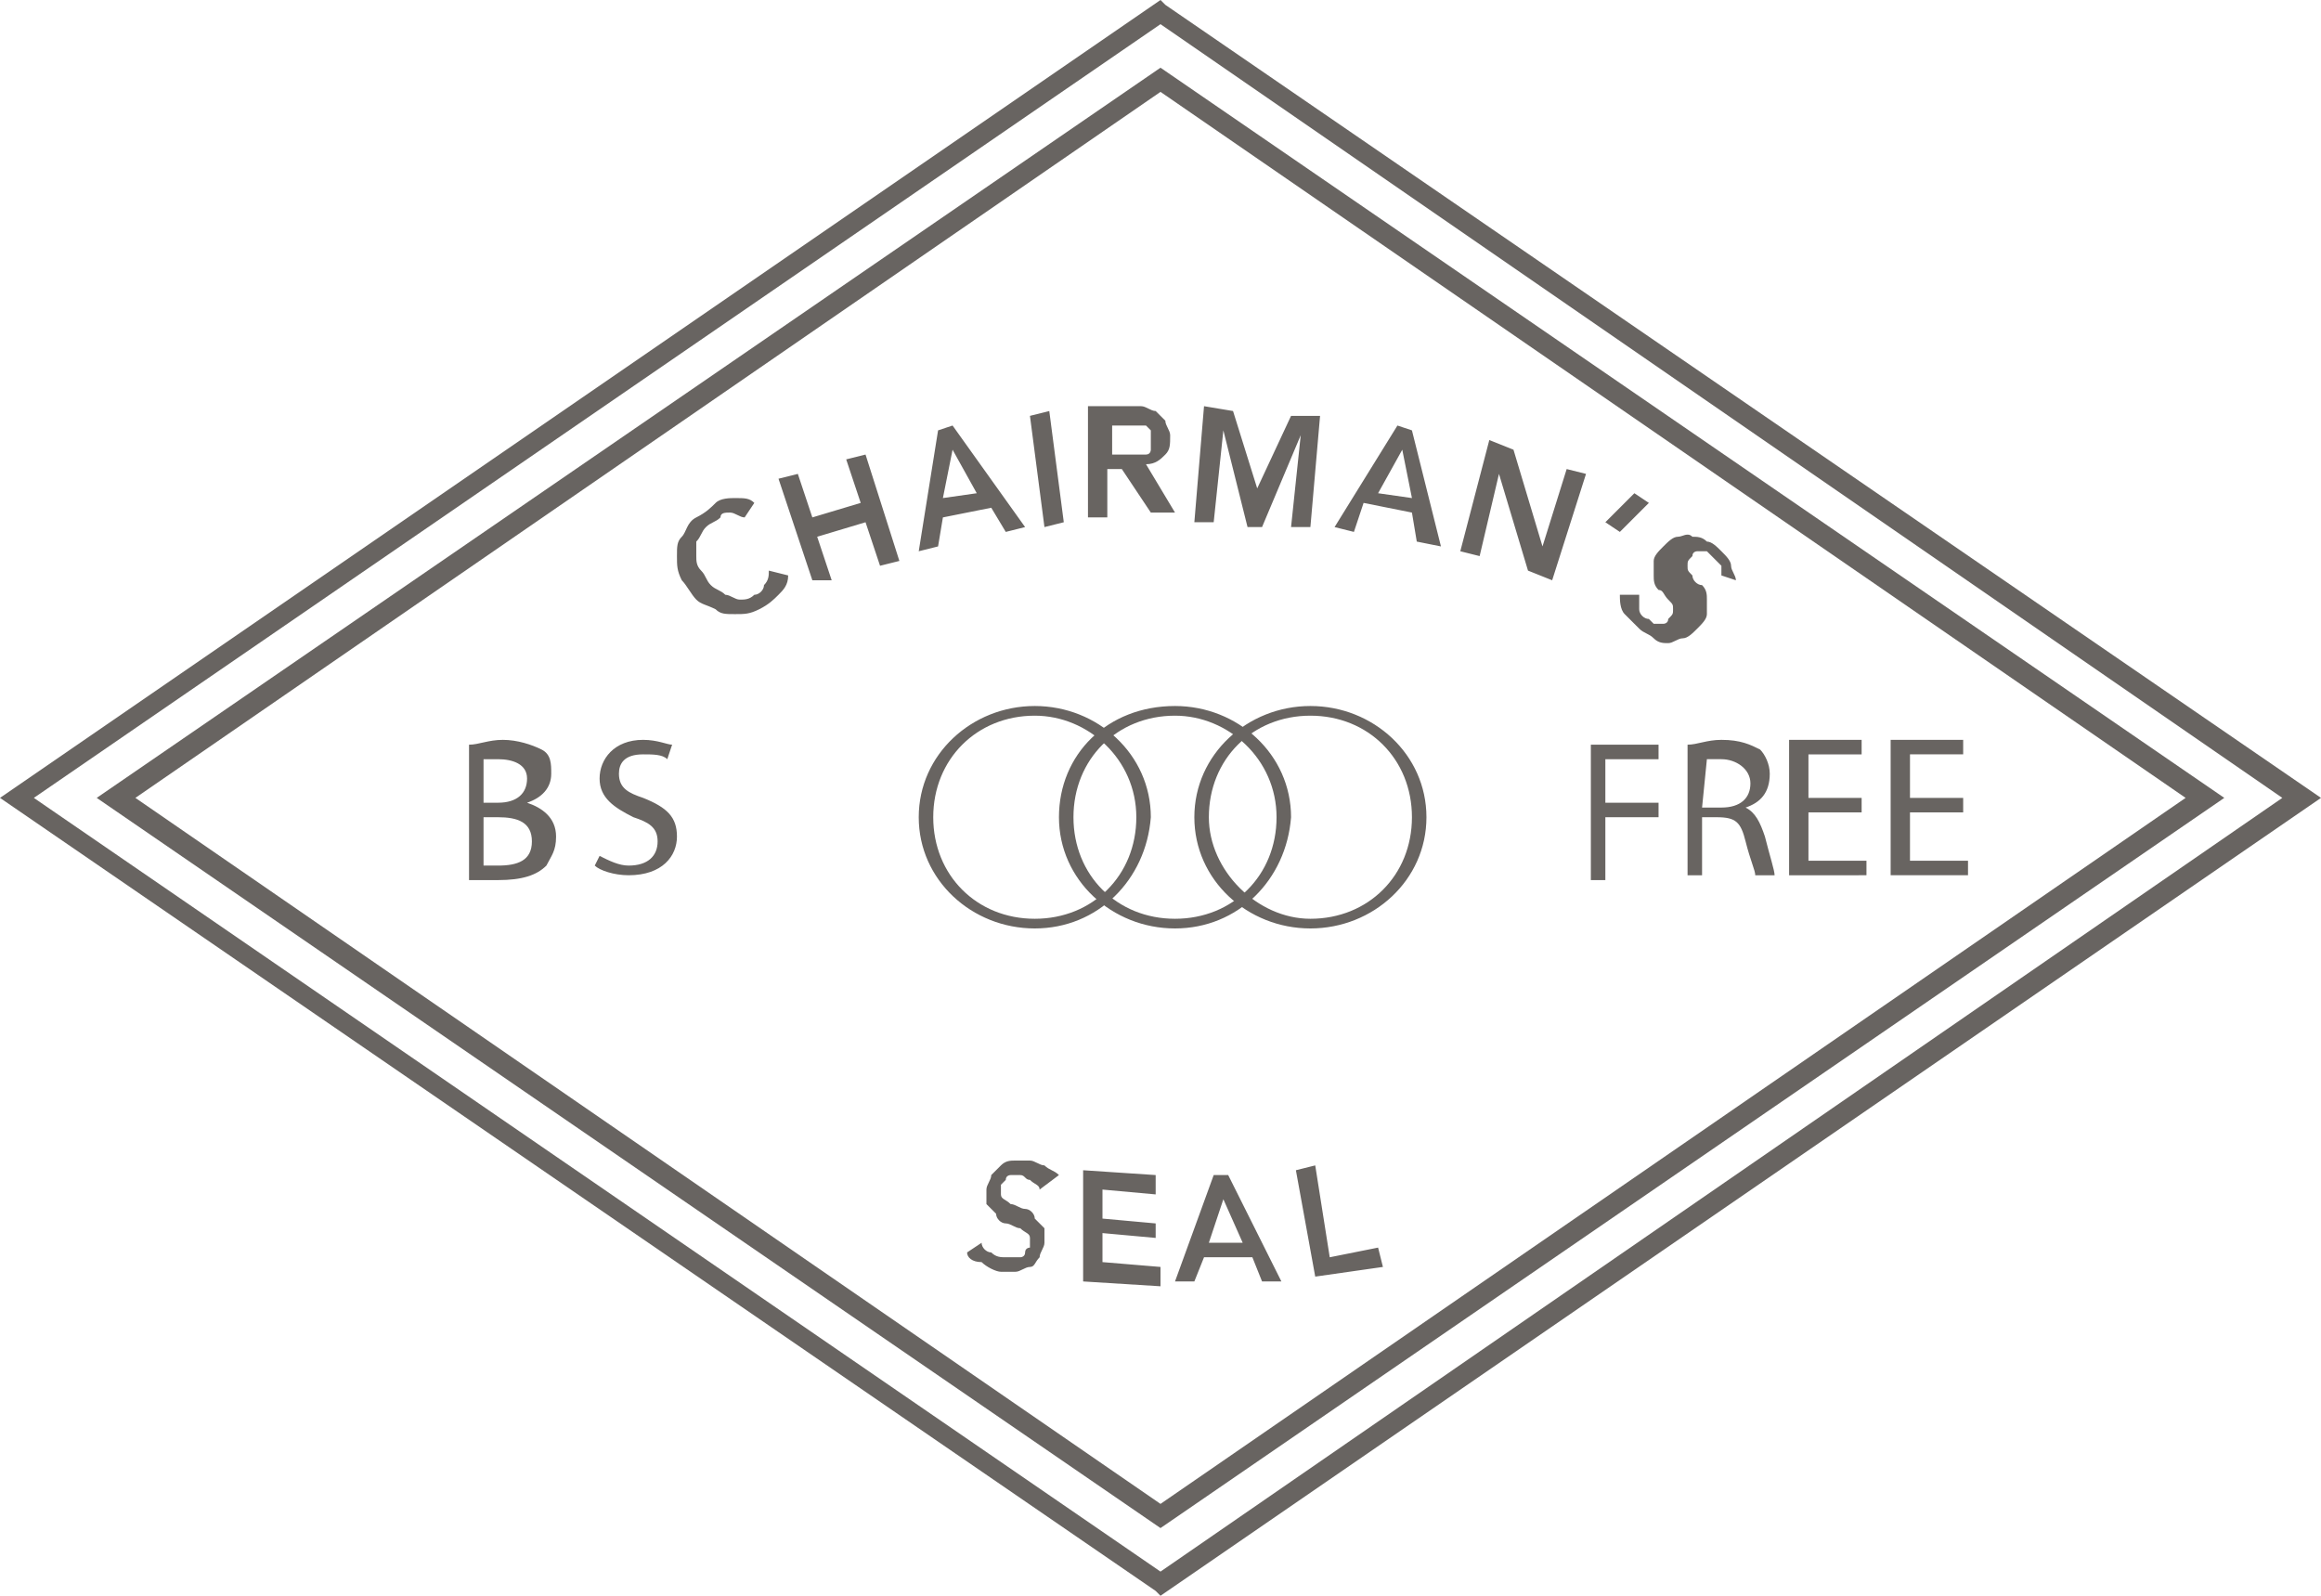 <svg xmlns="http://www.w3.org/2000/svg" viewBox="0 0 48 33" width="48" height="33"><path fill="#686461" d="M24 33l-.1-.1L0 16.5 24 0l.1.1L48 16.5 24 33zM.7 16.5l23.3 16 23.2-16L24 .5.7 16.5z"/><path fill="#686461" d="M24 31.6L2 16.5 24 1.4l22 15.1-22 15.1zM2.8 16.5L24 31.1l21.2-14.6L24 1.9 2.8 16.5z"/><path d="M9.7 15.4c.2 0 .4-.1.7-.1.3 0 .6.1.8.2.2.1.2.3.2.5 0 .3-.2.5-.5.6.3.1.6.3.6.7 0 .3-.1.4-.2.6-.2.2-.5.3-1 .3h-.6v-2.8zm.3 1.2h.3c.4 0 .6-.2.6-.5s-.3-.4-.6-.4H10v.9zm0 1.3h.3c.4 0 .7-.1.7-.5s-.3-.5-.7-.5H10v1zm2.4-.2c.2.1.4.2.6.2.4 0 .6-.2.6-.5s-.2-.4-.5-.5c-.4-.2-.7-.4-.7-.8s.3-.8.9-.8c.3 0 .5.1.6.1l-.1.3c-.1-.1-.3-.1-.5-.1-.4 0-.5.2-.5.4 0 .3.2.4.5.5.5.2.7.4.7.8s-.3.8-1 .8c-.3 0-.6-.1-.7-.2l.1-.2zm20.4-2.3h1.5v.3h-1.1v.9h1.1v.3h-1.1v1.3h-.3v-2.8zm2.1 0c.2 0 .4-.1.7-.1.4 0 .6.1.8.2.1.1.2.3.2.5 0 .4-.2.6-.5.7.2.1.3.3.4.6.1.4.2.7.2.8h-.4c0-.1-.1-.3-.2-.7-.1-.4-.2-.5-.6-.5h-.3v1.2h-.3v-2.7c-.1 0 0 0 0 0zm.3 1.3h.4c.4 0 .6-.2.6-.5s-.3-.5-.6-.5h-.3l-.1 1zm3.3.1h-1.1v1h1.2v.3H37v-2.8h1.5v.3h-1.1v.9h1.1v.3zm2.1 0h-1.1v1h1.2v.3h-1.6v-2.8h1.5v.3h-1.1v.9h1.1v.3zm-25.2-6.1c-.1 0-.2-.1-.3-.1-.1 0-.2 0-.2.1-.1.1-.2.1-.3.2-.1.1-.1.2-.2.3v.3c0 .1 0 .2.1.3.1.1.1.2.2.3.1.1.2.1.3.2.1 0 .2.1.3.1.1 0 .2 0 .3-.1.1 0 .2-.1.2-.2.1-.1.1-.2.1-.3l.4.1c0 .2-.1.3-.2.4-.1.1-.2.2-.4.3-.2.1-.3.1-.5.1s-.3 0-.4-.1c-.2-.1-.3-.1-.4-.2-.1-.1-.2-.3-.3-.4-.1-.2-.1-.3-.1-.5s0-.3.1-.4c.1-.1.1-.3.3-.4s.3-.2.4-.3c.1-.1.3-.1.4-.1.2 0 .3 0 .4.1l-.2.3zm.7-.8l.4-.1.3.9 1-.3-.3-.9.4-.1.7 2.2-.4.1-.3-.9-1 .3.3.9h-.4l-.7-2.1zm3.3-1l.3-.1 1.5 2.1-.4.1-.3-.5-1 .2-.1.6-.4.1.4-2.5zm.8 1.3l-.5-.9-.2 1 .7-.1zm1.1-1.6l.4-.1.3 2.3-.4.1-.3-2.3zm1.2-.2h1.1c.1 0 .2.1.3.1l.2.2c0 .1.1.2.1.3 0 .2 0 .3-.1.4-.1.1-.2.2-.4.2l.6 1h-.5l-.6-.9h-.3v1h-.4V8.4zm.8 1h.4c.1 0 .1-.1.1-.1v-.4l-.1-.1H23v.6h.3zm1.6-1l.6.1.5 1.6.7-1.5h.6l-.2 2.3h-.4l.2-1.9-.8 1.9h-.3l-.5-2-.2 1.9h-.4l.2-2.4zm4 .4l.3.1.6 2.4-.5-.1-.1-.6-1-.2-.2.6-.4-.1 1.3-2.1zm.3 1.5l-.2-1-.5.9.7.1zm1.6-1.2l.5.2.6 2 .5-1.6.4.1-.7 2.2-.5-.2-.6-2-.4 1.7-.4-.1.6-2.3zm3 1.1l.3.2-.6.6-.3-.2.6-.6zm1.8 1.7v-.2l-.2-.2-.1-.1h-.2s-.1 0-.1.1c-.1.1-.1.1-.1.2s0 .1.1.2c0 .1.1.2.2.2.1.1.1.2.1.3v.3c0 .1-.1.2-.2.3-.1.1-.2.2-.3.2-.1 0-.2.1-.3.1s-.2 0-.3-.1-.2-.1-.3-.2l-.3-.3c-.1-.1-.1-.3-.1-.4h.4v.3c0 .1.1.2.2.2l.1.1h.2s.1 0 .1-.1c.1-.1.1-.1.1-.2s0-.1-.1-.2-.1-.2-.2-.2c-.1-.1-.1-.2-.1-.3v-.3c0-.1.1-.2.2-.3.1-.1.2-.2.3-.2.1 0 .2-.1.3 0 .1 0 .2 0 .3.1.1 0 .2.1.3.2.1.1.2.2.2.3s.1.2.1.3l-.3-.1zM21.5 24.6c0-.1-.1-.1-.2-.2-.1 0-.1-.1-.2-.1h-.2s-.1 0-.1.1l-.1.1v.2c0 .1.1.1.2.2.1 0 .2.1.3.1.1 0 .2.1.2.2l.2.2v.3c0 .1-.1.2-.1.3-.1.1-.1.2-.2.2s-.2.1-.3.1h-.3c-.1 0-.3-.1-.4-.2-.2 0-.3-.1-.3-.2l.3-.2c0 .1.1.2.2.2.1.1.2.1.3.1h.3s.1 0 .1-.1.1-.1.1-.1v-.2c0-.1-.1-.1-.2-.2-.1 0-.2-.1-.3-.1-.1 0-.2-.1-.2-.2l-.2-.2v-.3c0-.1.1-.2.1-.3l.2-.2c.1-.1.2-.1.3-.1h.3c.1 0 .2.1.3.1.1.1.2.1.3.2l-.4.3zm.9-.4l1.5.1v.4l-1.1-.1v.6l1.1.1v.3l-1.1-.1v.6l1.2.1v.4l-1.6-.1v-2.3zm2.7.1h.3l1.1 2.2h-.4l-.2-.5h-1l-.2.5h-.4l.8-2.2zm.6 1.4l-.4-.9-.3.9h.7zm1.1-1.5l.4-.1.3 1.9 1-.2.1.4-1.4.2-.4-2.2zm-5.4-5c-1.3 0-2.4-1-2.4-2.3s1.1-2.3 2.4-2.3 2.4 1 2.4 2.3c-.1 1.3-1.1 2.3-2.4 2.3zm0-4.4c-1.2 0-2.1.9-2.1 2.1 0 1.2.9 2.1 2.1 2.1 1.2 0 2.1-.9 2.1-2.1 0-1.2-1-2.1-2.1-2.1z" fill="#686461"/><path fill="#686461" d="M24.3 19.2c-1.3 0-2.4-1-2.4-2.3 0-1.3 1-2.3 2.4-2.3 1.3 0 2.4 1 2.4 2.3-.1 1.3-1.1 2.3-2.4 2.3zm0-4.4c-1.2 0-2.1.9-2.1 2.1 0 1.2.9 2.1 2.1 2.1 1.2 0 2.1-.9 2.1-2.1 0-1.2-1-2.1-2.1-2.1z"/><path fill="#686461" d="M27.1 19.2c-1.3 0-2.4-1-2.4-2.3s1.1-2.3 2.4-2.3c1.3 0 2.4 1 2.4 2.3 0 1.3-1.1 2.3-2.4 2.3zm0-4.4c-1.2 0-2.1.9-2.1 2.1 0 1.1 1 2.1 2.1 2.1 1.2 0 2.1-.9 2.1-2.1 0-1.2-.9-2.1-2.1-2.1z"/></svg>